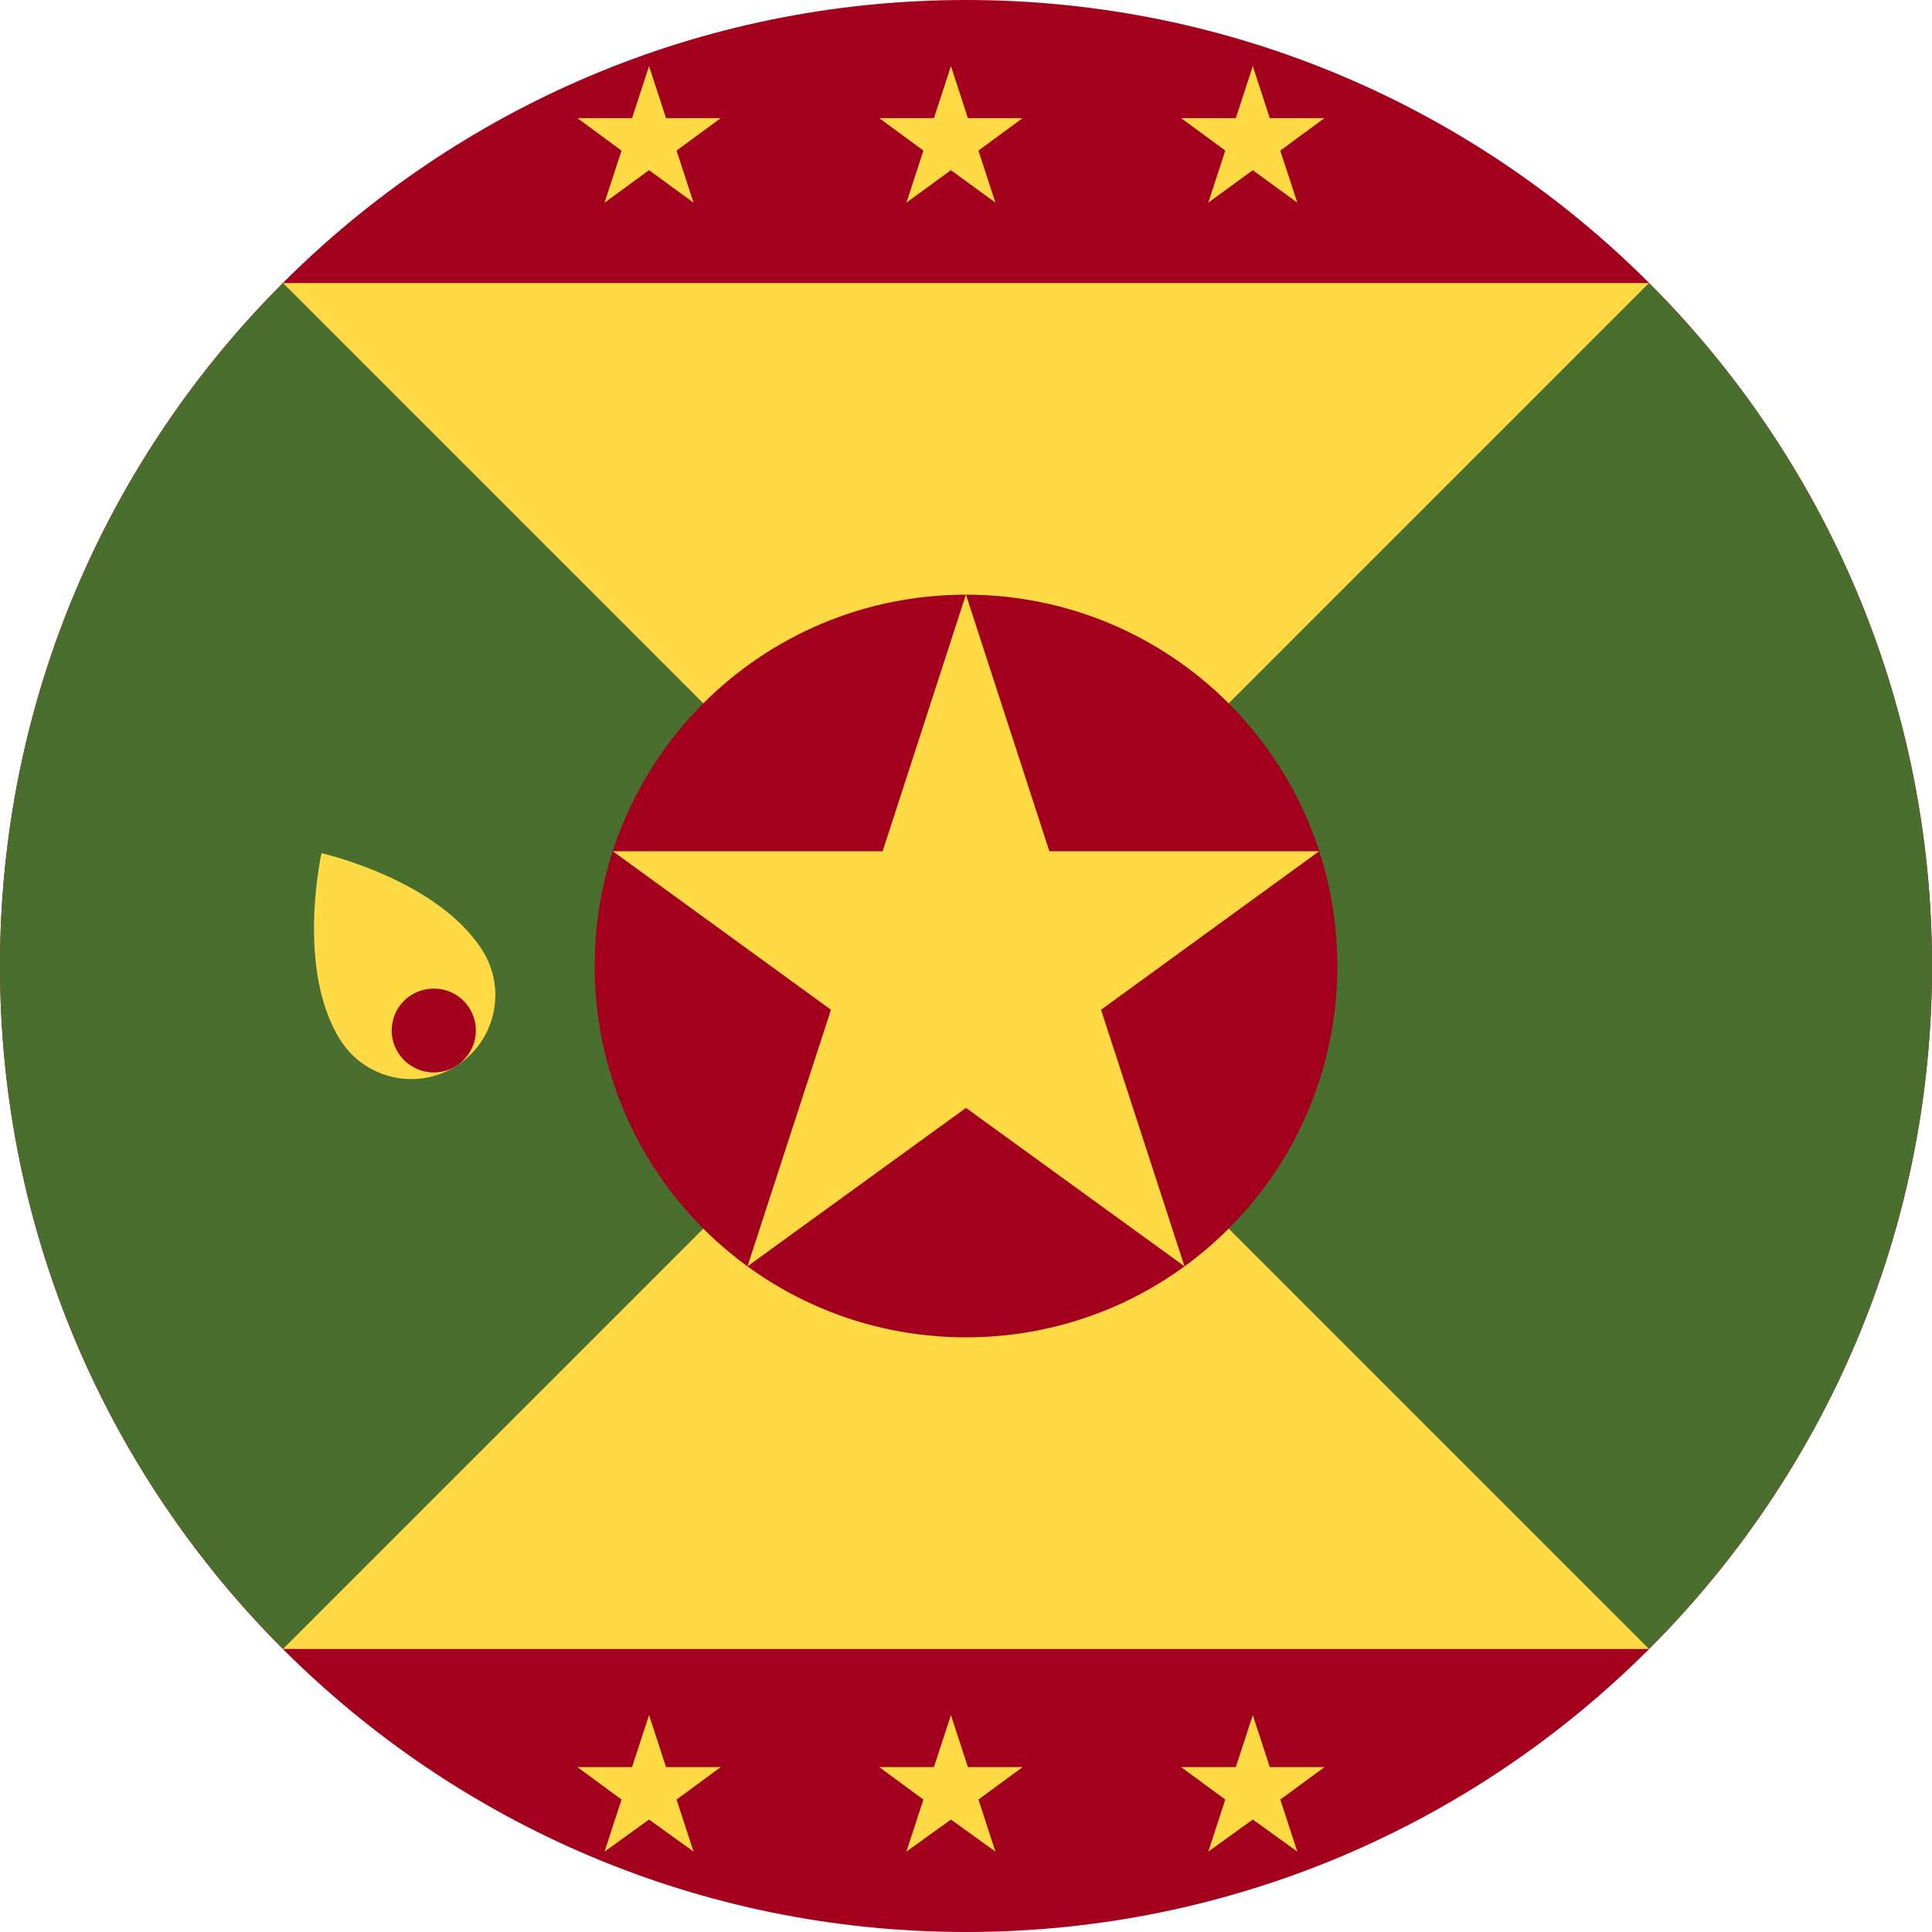 <?xml version="1.0" encoding="UTF-8"?>
<svg xmlns="http://www.w3.org/2000/svg" xmlns:xlink="http://www.w3.org/1999/xlink" width="20" height="20" viewBox="0 0 20 20">
<path fill-rule="nonzero" fill="rgb(63.529%, 0%, 11.373%)" fill-opacity="1" d="M 20 10 C 20 15.523 15.523 20 10 20 C 4.477 20 0 15.523 0 10 C 0 4.477 4.477 0 10 0 C 15.523 0 20 4.477 20 10 Z M 20 10 "/>
<path fill-rule="nonzero" fill="rgb(100%, 85.49%, 26.667%)" fill-opacity="1" d="M 2.93 2.93 L 17.07 2.93 L 17.07 17.07 L 2.93 17.07 Z M 2.93 2.93 "/>
<path fill-rule="evenodd" fill="rgb(28.627%, 43.137%, 17.647%)" fill-opacity="1" d="M 17.07 17.07 C 18.879 15.262 20 12.762 20 10 C 20 7.238 18.879 4.738 17.07 2.93 L 10 10 L 2.93 2.93 C 1.121 4.738 0 7.238 0 10 C 0 12.762 1.121 15.262 2.93 17.07 L 10 10 Z M 17.07 17.07 "/>
<path fill-rule="nonzero" fill="rgb(63.529%, 0%, 11.373%)" fill-opacity="1" d="M 13.844 10 C 13.844 12.125 12.125 13.844 10 13.844 C 7.875 13.844 6.156 12.125 6.156 10 C 6.156 7.875 7.875 6.156 10 6.156 C 12.125 6.156 13.844 7.875 13.844 10 Z M 13.844 10 "/>
<path fill-rule="nonzero" fill="rgb(100%, 85.49%, 26.667%)" fill-opacity="1" d="M 10 6.156 L 10.863 8.812 L 13.656 8.812 L 11.398 10.453 L 12.262 13.109 L 10 11.469 L 7.738 13.109 L 8.602 10.453 L 6.344 8.812 L 9.137 8.812 L 10 6.152 Z M 10 6.156 "/>
<path fill-rule="nonzero" fill="rgb(100%, 85.49%, 26.667%)" fill-opacity="1" d="M 4.992 9.836 C 5.25 10.242 5.129 10.777 4.723 11.035 C 4.316 11.293 3.781 11.172 3.523 10.766 C 3.059 10.031 3.328 8.832 3.328 8.832 C 3.328 8.832 4.527 9.102 4.992 9.836 Z M 4.992 9.836 "/>
<path fill-rule="nonzero" fill="rgb(63.529%, 0%, 11.373%)" fill-opacity="1" d="M 4.492 11.102 C 4.73 11.102 4.926 10.906 4.926 10.668 C 4.926 10.426 4.73 10.234 4.492 10.234 C 4.25 10.234 4.055 10.426 4.055 10.668 C 4.055 10.906 4.25 11.102 4.492 11.102 Z M 4.492 11.102 "/>
<path fill-rule="nonzero" fill="rgb(100%, 85.49%, 26.667%)" fill-opacity="1" d="M 6.719 0.684 L 6.895 1.223 L 7.461 1.223 L 7.004 1.559 L 7.18 2.098 L 6.719 1.762 L 6.258 2.098 L 6.434 1.559 L 5.977 1.223 L 6.543 1.223 Z M 6.719 0.684 "/>
<path fill-rule="nonzero" fill="rgb(100%, 85.49%, 26.667%)" fill-opacity="1" d="M 9.844 0.684 L 10.02 1.223 L 10.586 1.223 L 10.129 1.559 L 10.305 2.098 L 9.844 1.762 L 9.383 2.098 L 9.559 1.559 L 9.102 1.223 L 9.668 1.223 Z M 9.844 0.684 "/>
<path fill-rule="nonzero" fill="rgb(100%, 85.49%, 26.667%)" fill-opacity="1" d="M 12.969 0.684 L 13.145 1.223 L 13.711 1.223 L 13.254 1.559 L 13.43 2.098 L 12.969 1.762 L 12.508 2.098 L 12.684 1.559 L 12.227 1.223 L 12.793 1.223 Z M 12.969 0.684 "/>
<path fill-rule="nonzero" fill="rgb(100%, 85.49%, 26.667%)" fill-opacity="1" d="M 6.719 17.754 L 6.895 18.293 L 7.461 18.293 L 7.004 18.629 L 7.18 19.168 L 6.719 18.836 L 6.258 19.168 L 6.434 18.629 L 5.977 18.293 L 6.543 18.293 Z M 6.719 17.754 "/>
<path fill-rule="nonzero" fill="rgb(100%, 85.49%, 26.667%)" fill-opacity="1" d="M 9.844 17.754 L 10.02 18.293 L 10.586 18.293 L 10.129 18.629 L 10.305 19.168 L 9.844 18.836 L 9.383 19.168 L 9.559 18.629 L 9.102 18.293 L 9.668 18.293 Z M 9.844 17.754 "/>
<path fill-rule="nonzero" fill="rgb(100%, 85.49%, 26.667%)" fill-opacity="1" d="M 12.969 17.754 L 13.145 18.293 L 13.711 18.293 L 13.254 18.629 L 13.43 19.168 L 12.969 18.836 L 12.508 19.168 L 12.684 18.629 L 12.227 18.293 L 12.793 18.293 Z M 12.969 17.754 "/>
</svg>
